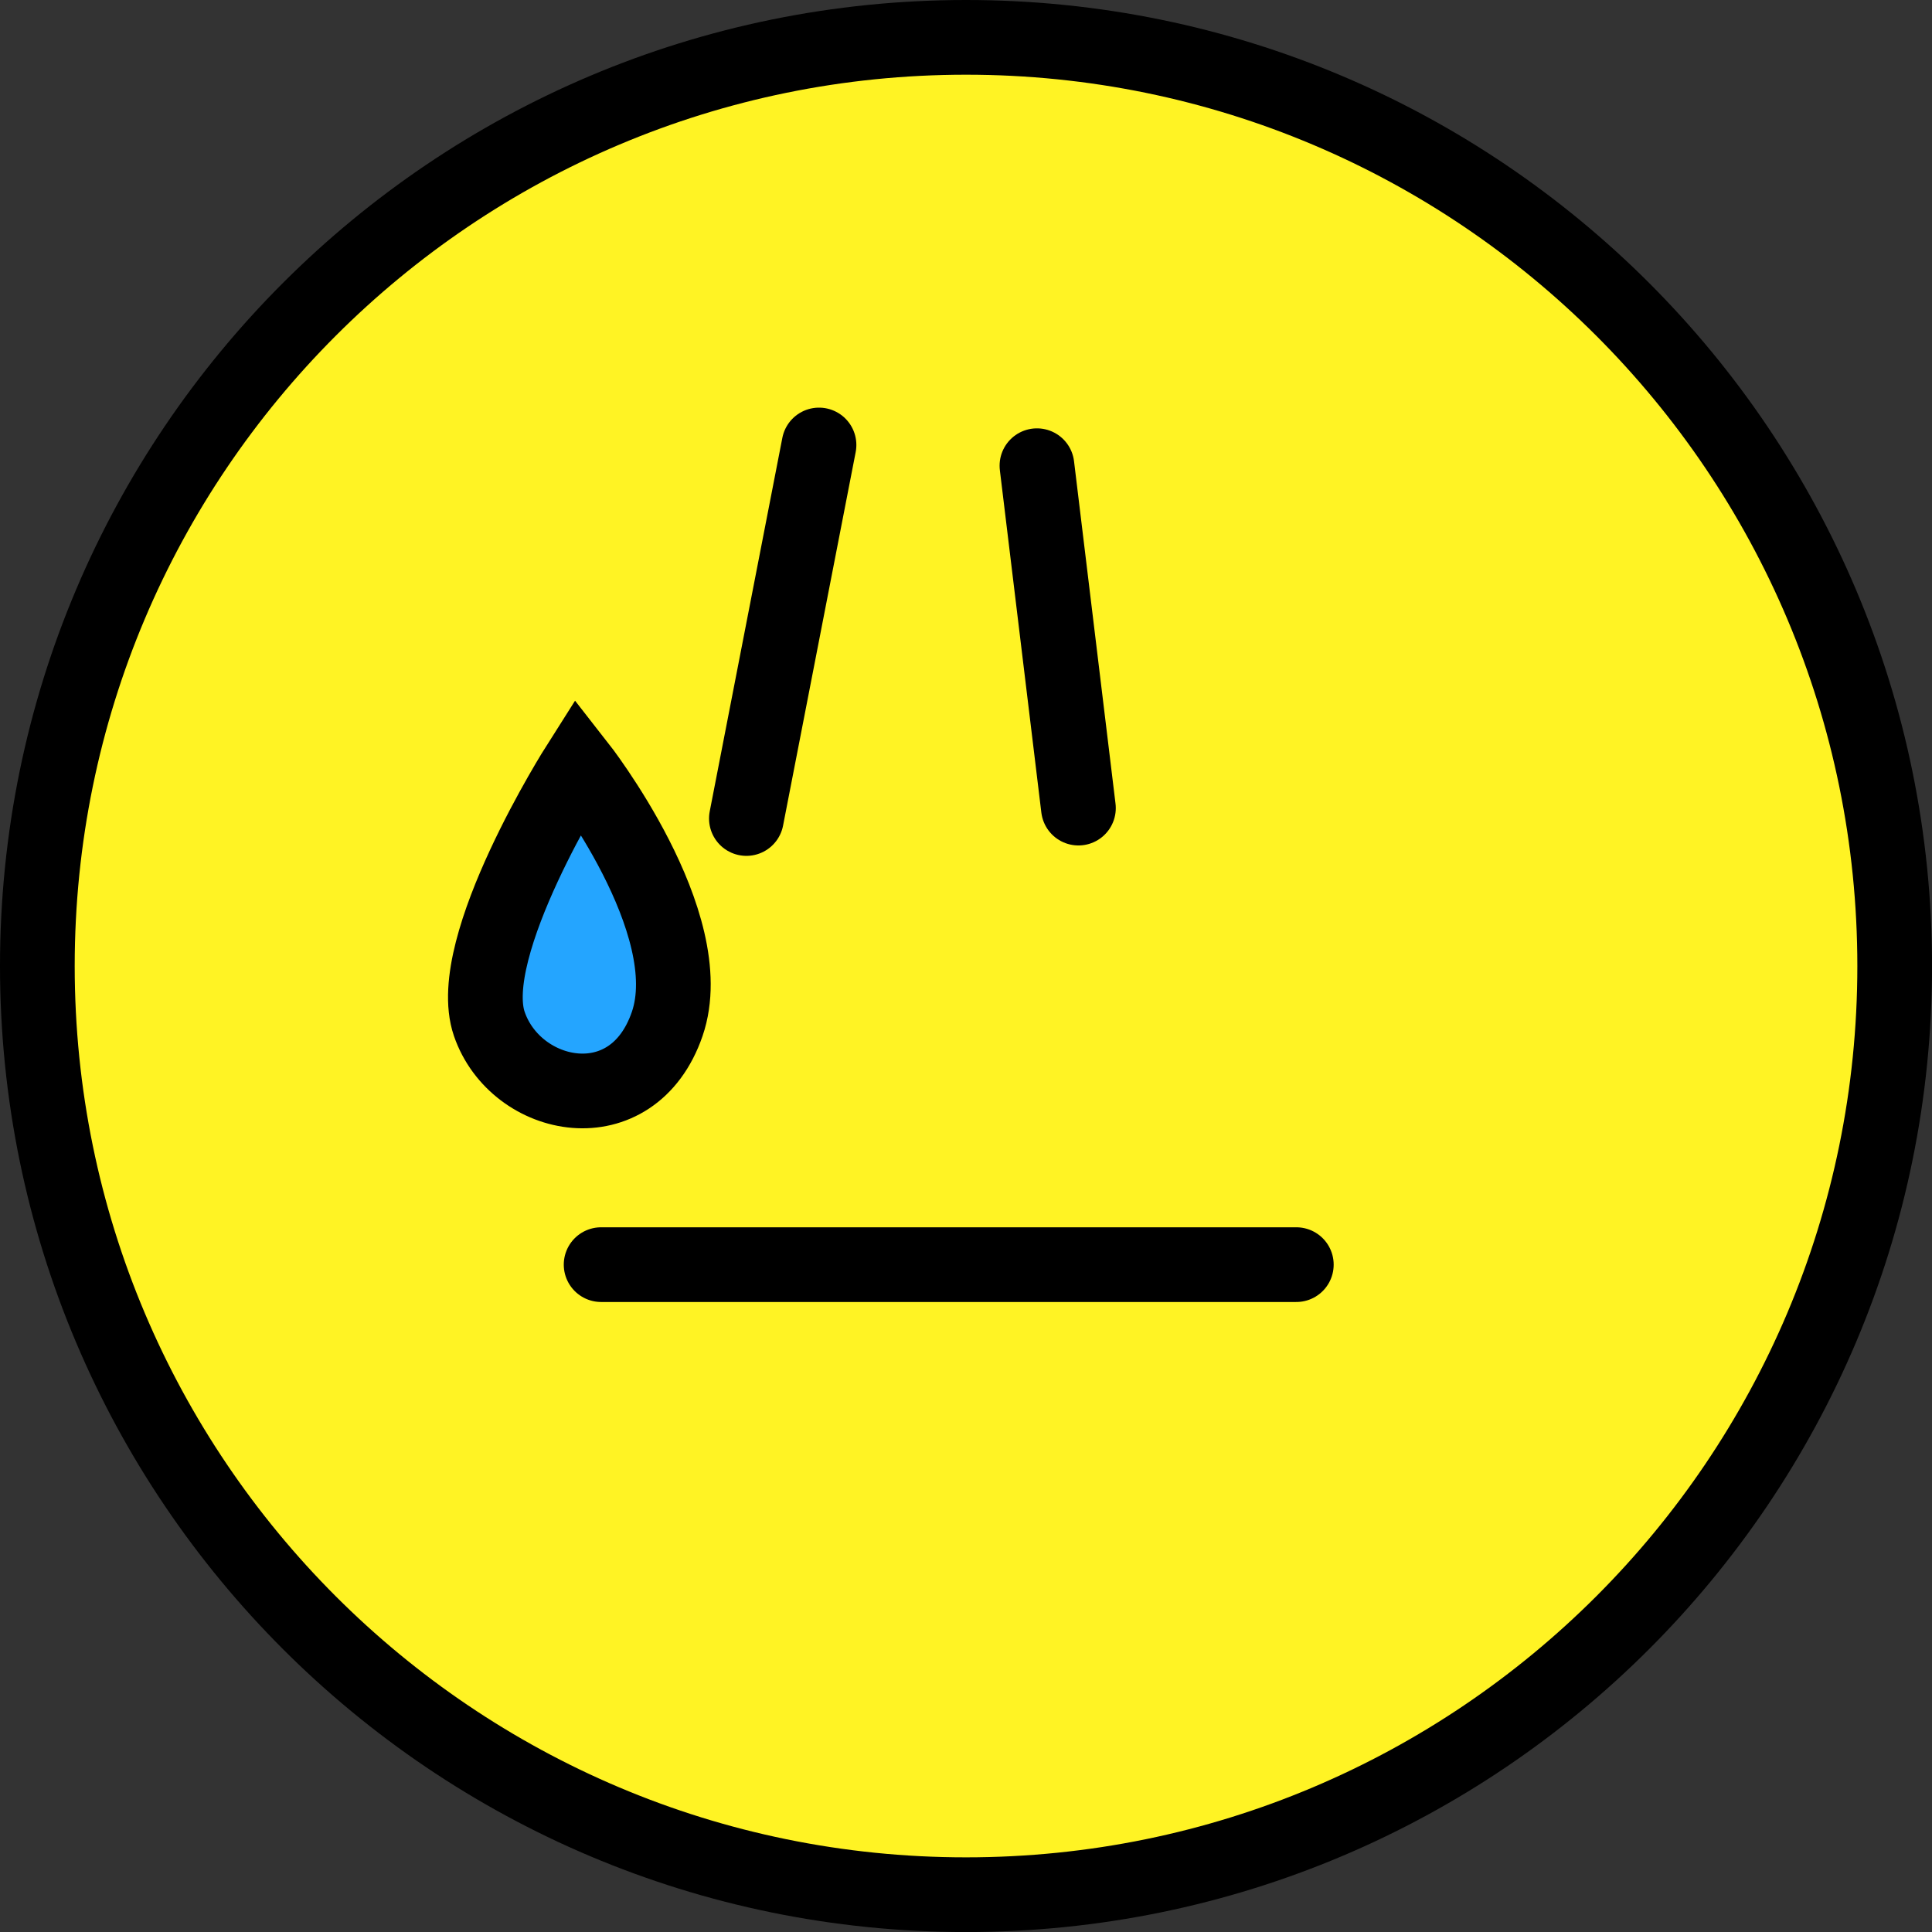 <svg version="1.1" xmlns="http://www.w3.org/2000/svg" xmlns:xlink="http://www.w3.org/1999/xlink" width="38.793" height="38.793" viewBox="0,0,38.793,38.793">
	<rect x="0" y="0" width="38.793" height="38.793" fill="#333333" stroke="none"/>
	<g transform="translate(-220.603,-160.603)">
		<g data-paper-data="{&quot;isPaintingLayer&quot;:true}" fill-rule="nonzero" stroke="#000000" stroke-width="1.5" stroke-linejoin="miter" stroke-miterlimit="10" stroke-dasharray="" stroke-dashoffset="0" style="mix-blend-mode: normal">
			<path d="M221.353,180c0,-10.298 8.348,-18.647 18.647,-18.647c10.298,0 18.647,8.348 18.647,18.647c0,10.298 -8.348,18.647 -18.647,18.647c-10.298,0 -18.647,-8.348 -18.647,-18.647z" fill="#fff324" stroke-linecap="butt" />
			<path d="M232.673,185.996h13.959" fill="none" stroke-linecap="round" />
			<path d="M235.59,177.038l1.458,-7.5" fill="none" stroke-linecap="round" />
			<path d="M241.424,169.954l0.833,6.875" fill="none" stroke-linecap="round" />
			<path d="M230.428,181.163c-0.531,-1.545 1.786,-5.193 1.786,-5.193c0,0 2.483,3.166 1.786,5.193c-0.697,2.027 -3.041,1.545 -3.572,0z" fill="#24a5ff" stroke-linecap="butt" />
		</g>
	</g>
</svg>
<!-- rotationCenter:19.396539999999987:19.396539999999987 -->
